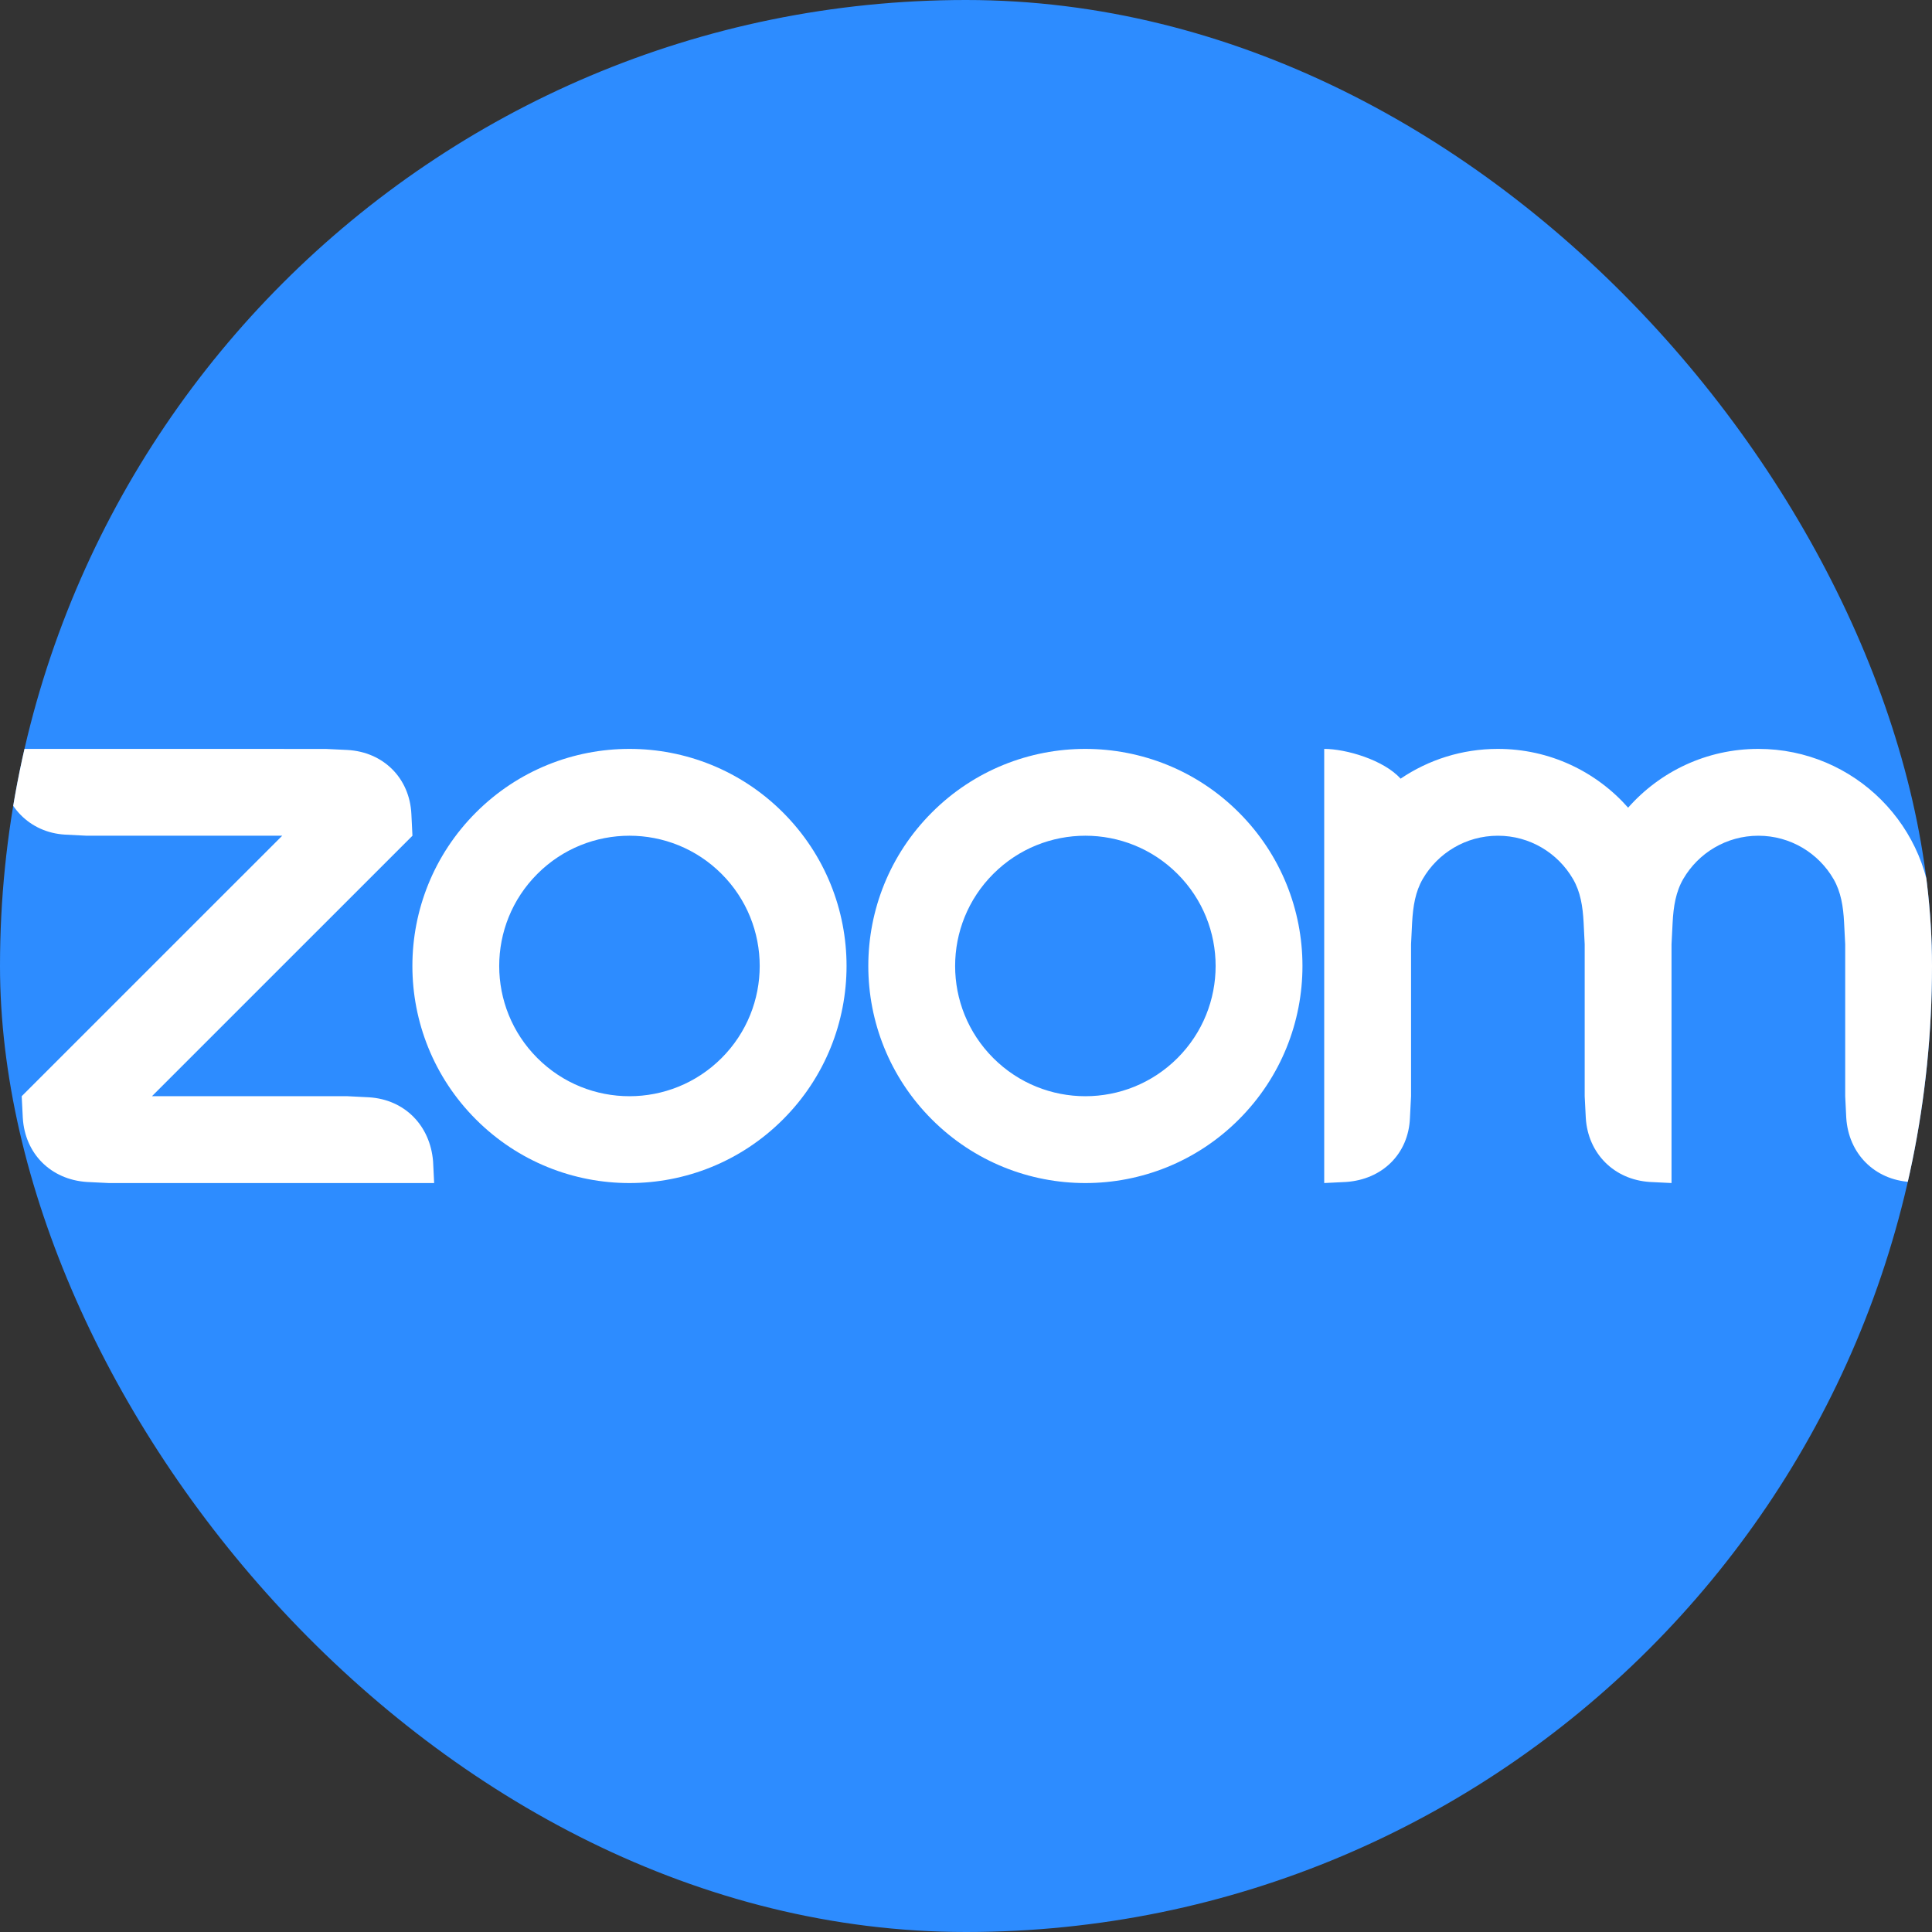 <svg width="56" height="56" viewBox="0 0 56 56" fill="none" xmlns="http://www.w3.org/2000/svg">
<rect x="0" y="0" width="56" height="56" fill="#333333" stroke="none"/>
<g clip-path="url(#clip0_1787_71918)">
<rect width="56" height="56" rx="28" fill="#2D8CFF"/>
<path fill-rule="evenodd" clip-rule="evenodd" d="M22.695 23.55C21.467 22.322 19.858 21.708 18.249 21.707H18.241C16.632 21.708 15.024 22.322 13.796 23.55C11.339 26.007 11.339 29.991 13.796 32.448C16.253 34.906 20.237 34.906 22.695 32.448C25.152 29.991 25.152 26.007 22.695 23.55ZM20.915 30.669C19.44 32.143 17.05 32.143 15.576 30.669C14.101 29.194 14.101 26.804 15.576 25.33C17.05 23.855 19.44 23.855 20.915 25.33C22.389 26.804 22.389 29.194 20.915 30.669Z" fill="white"/>
<path fill-rule="evenodd" clip-rule="evenodd" d="M35.909 23.55C34.682 22.322 33.073 21.708 31.456 21.707C29.847 21.708 28.238 22.322 27.011 23.55C24.554 26.007 24.554 29.991 27.011 32.448C29.468 34.906 33.452 34.906 35.909 32.448C38.367 29.991 38.367 26.007 35.909 23.55ZM34.13 30.669C32.655 32.143 30.265 32.143 28.791 30.669C27.316 29.194 27.316 26.804 28.791 25.33C30.265 23.855 32.655 23.855 34.13 25.33C35.604 26.804 35.604 29.194 34.13 30.669Z" fill="white"/>
<path fill-rule="evenodd" clip-rule="evenodd" d="M2.517 34.26L3.146 34.291H12.584L12.553 33.663C12.469 32.627 11.735 31.871 10.697 31.806L10.067 31.774H4.405L11.955 24.224L11.924 23.595C11.874 22.551 11.11 21.794 10.067 21.738L9.438 21.708L0 21.707L0.032 22.336C0.113 23.359 0.858 24.133 1.887 24.192L2.517 24.224H8.18L0.629 31.774L0.661 32.403C0.723 33.44 1.472 34.191 2.517 34.26Z" fill="white"/>
<path fill-rule="evenodd" clip-rule="evenodd" d="M45.594 25.478C45.81 25.849 45.877 26.268 45.902 26.74L45.933 27.37V31.774L45.965 32.403C46.027 33.432 46.783 34.194 47.822 34.26L48.45 34.291V27.37L48.482 26.741C48.506 26.274 48.575 25.846 48.792 25.474C49.228 24.726 50.039 24.224 50.967 24.224C51.898 24.224 52.712 24.73 53.147 25.482C53.361 25.852 53.428 26.279 53.452 26.741L53.484 27.369V31.774L53.515 32.403C53.581 33.438 54.333 34.199 55.372 34.26L56.001 34.291V27.376V26.741C56.001 23.961 53.747 21.707 50.967 21.707C49.464 21.707 48.114 22.366 47.192 23.411C46.269 22.366 44.92 21.707 43.416 21.707C42.372 21.707 41.402 22.025 40.597 22.57C40.108 22.025 39.012 21.707 38.383 21.707V34.291L39.012 34.26C40.063 34.191 40.827 33.448 40.868 32.404L40.9 31.774V27.37L40.931 26.741C40.958 26.267 41.024 25.848 41.24 25.476C41.676 24.727 42.487 24.224 43.417 24.224C44.346 24.223 45.158 24.728 45.594 25.478Z" fill="white"/>
</g>
<defs>
<clipPath id="clip0_1787_71918">
<rect width="56" height="56" rx="28" fill="white"/>
</clipPath>
</defs>
</svg>
